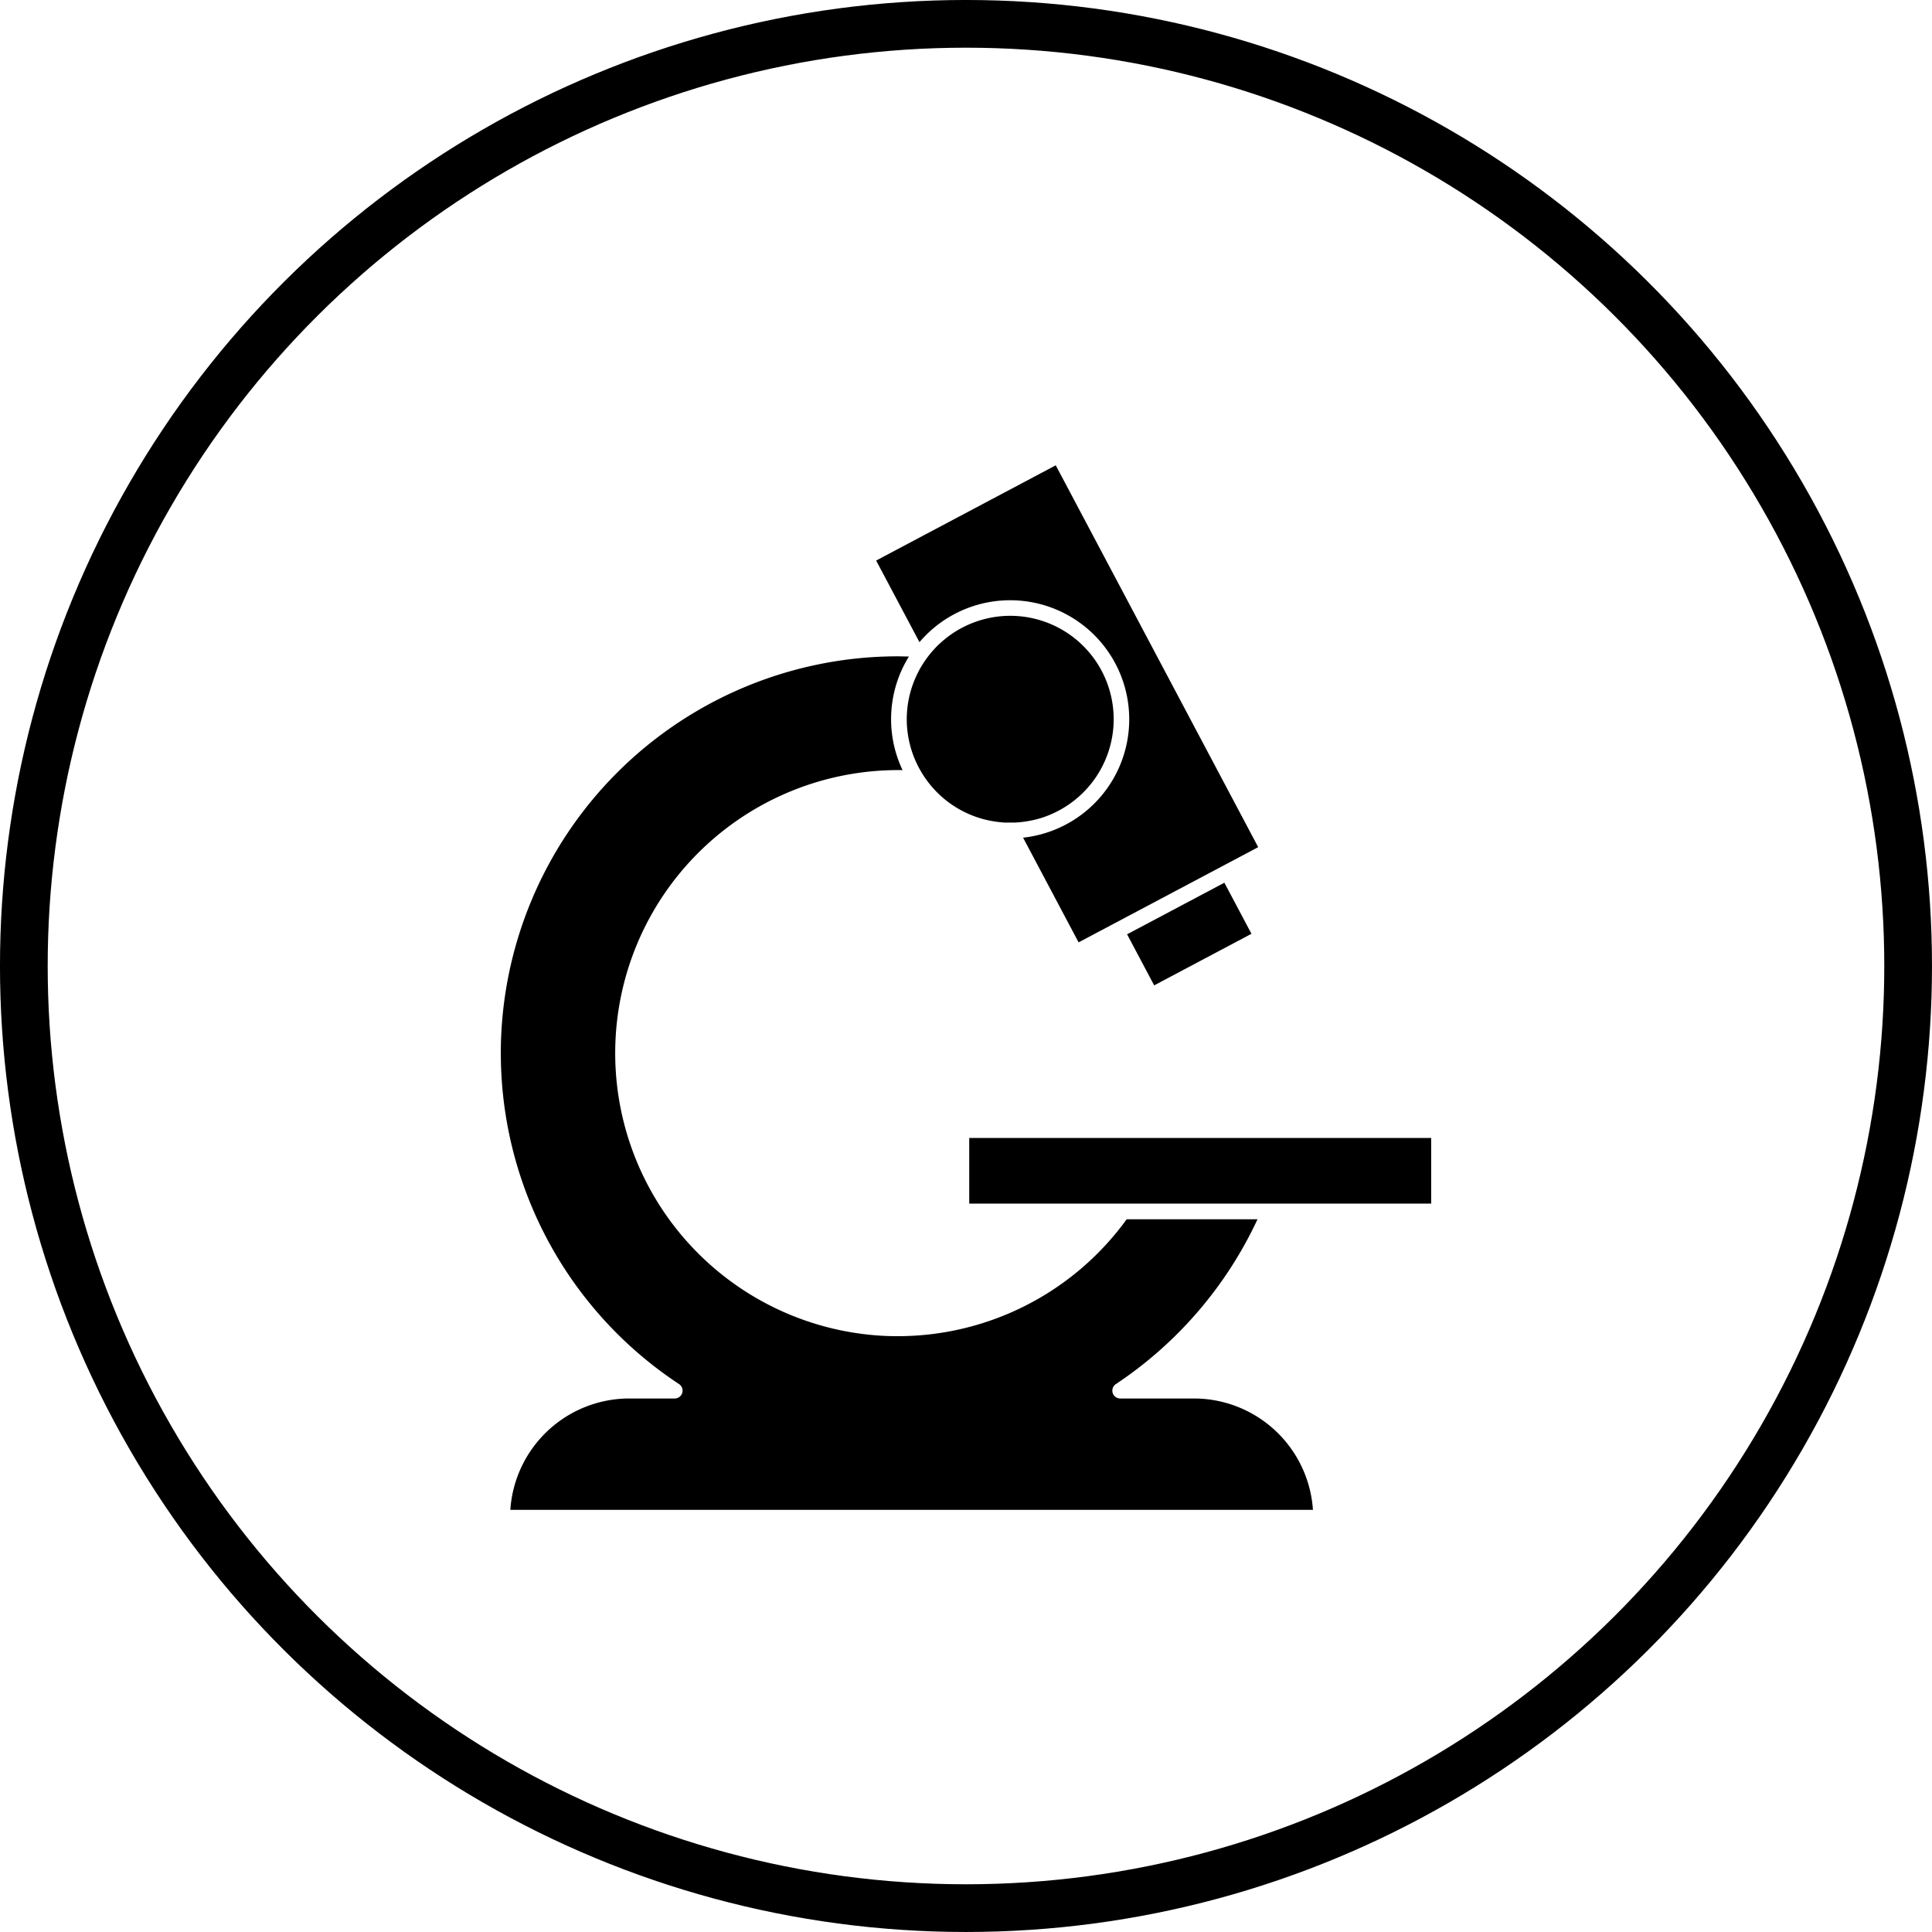 <svg xmlns="http://www.w3.org/2000/svg" width="73.827" height="73.827" viewBox="0 0 73.827 73.827">
  <g id="Group_2" data-name="Group 2" transform="translate(-449.029 -998.58)">
    <path id="Path_1" data-name="Path 1" d="M468.167,1038.823a15.145,15.145,0,0,0,6.814,12.649.3.3,0,0,1-.165.548h-1.741a4.56,4.56,0,0,0-4.545,4.256H499.2a4.561,4.561,0,0,0-4.546-4.256h-2.825a.3.3,0,0,1-.163-.548,15.336,15.336,0,0,0,5.416-6.3h-5a10.8,10.8,0,0,1-8.758,4.467q-.228,0-.456-.009a10.817,10.817,0,0,1,.458-21.623c.065,0,.129,0,.192,0a4.542,4.542,0,0,1,.244-4.34c-.145,0-.29-.007-.436-.007a15.177,15.177,0,0,0-15.16,15.16"/>
    <path id="Path_2" data-name="Path 2" d="M492.125,1044.573h11.593v-2.508H486.066v2.508h6.058Z"/>
    <path id="Path_3" data-name="Path 3" d="M484.148,1023.088l.016.031.025-.029a4.55,4.55,0,1,1,3.935,7.5l2.121,4,6.863-3.638-7.736-14.591L482.509,1020Z"/>
    <rect id="Rectangle_1" data-name="Rectangle 1" width="4.208" height="2.209" transform="translate(492.098 1034.282) rotate(-27.932)"/>
    <path id="Path_4" data-name="Path 4" d="M487.48,1030.012c.051,0,.1,0,.152,0s.124,0,.186,0a4.027,4.027,0,0,0,.554-.066,4.127,4.127,0,0,0,.416-.1c.121-.037.239-.08.355-.128a4.232,4.232,0,0,0,.449-.221,3.957,3.957,0,0,0,1.994-3.431,4.116,4.116,0,0,0-.025-.447c-.008-.062-.016-.124-.026-.185a3.951,3.951,0,0,0-6.573-2.281c-.1.087-.185.179-.272.275s-.151.176-.221.269l-.009.013c-.064.086-.124.175-.182.266s-.12.2-.173.31a3.93,3.93,0,0,0,.11,3.761,3.773,3.773,0,0,0,.206.319,3.941,3.941,0,0,0,2.705,1.618c.116.016.235.026.354.031"/>
    <circle id="Ellipse_1" data-name="Ellipse 1" cx="36.002" cy="36.002" r="36.002" transform="translate(449.94 1071.495) rotate(-90)" fill="none" stroke="#000" stroke-miterlimit="10" stroke-width="1.823"/>
  </g>
</svg>
